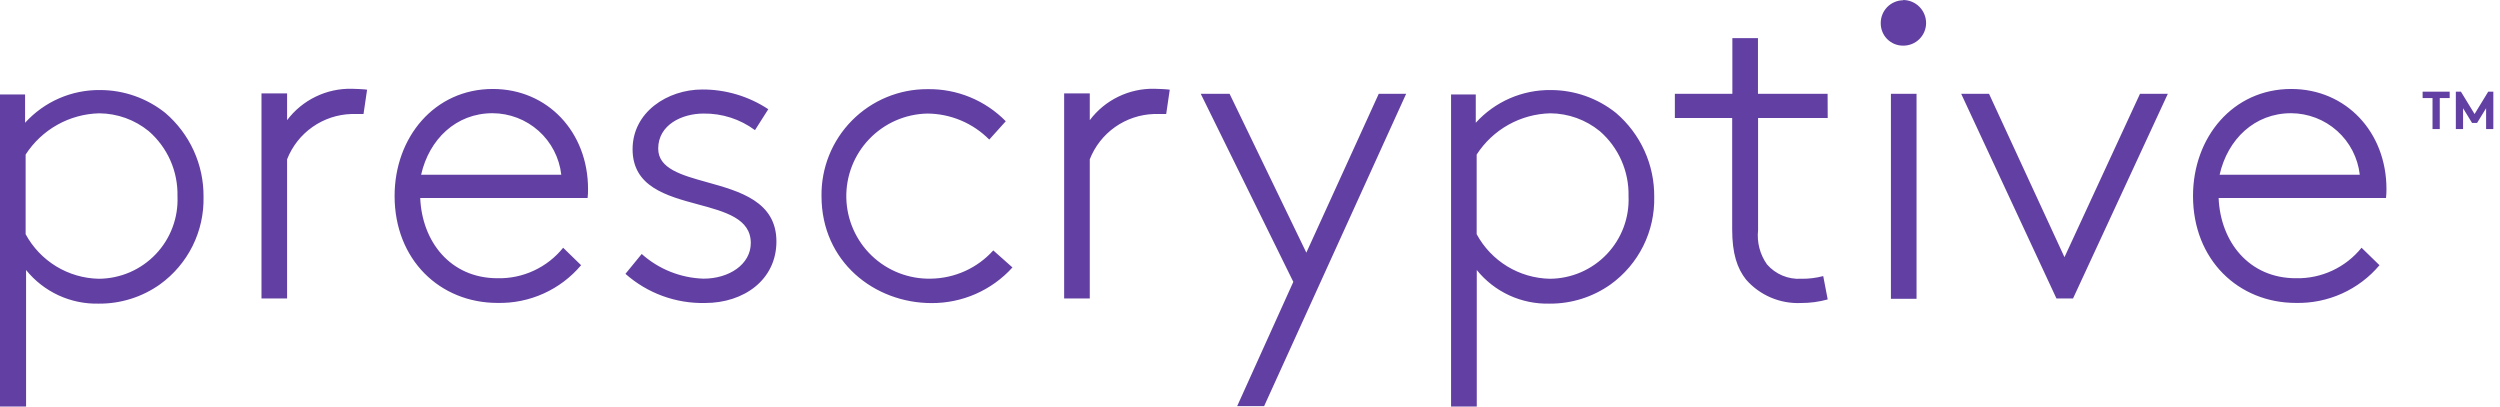 <svg width="123" height="20" viewBox="0 0 123 20" fill="none" xmlns="http://www.w3.org/2000/svg">
<path fill-rule="evenodd" clip-rule="evenodd" d="M94.069 0.088C93.932 0.031 93.784 0.001 93.635 0L93.639 0.013C93.492 0.014 93.347 0.044 93.212 0.102C93.077 0.159 92.954 0.242 92.851 0.347C92.749 0.452 92.667 0.576 92.613 0.712C92.558 0.848 92.531 0.994 92.532 1.14C92.531 1.286 92.558 1.43 92.613 1.564C92.667 1.699 92.748 1.821 92.851 1.924C92.954 2.027 93.076 2.109 93.21 2.164C93.345 2.219 93.489 2.247 93.635 2.246C93.782 2.247 93.927 2.22 94.064 2.165C94.2 2.111 94.324 2.03 94.429 1.927C94.534 1.824 94.618 1.702 94.675 1.567C94.732 1.432 94.763 1.287 94.764 1.14C94.765 0.991 94.737 0.844 94.68 0.706C94.624 0.568 94.541 0.442 94.436 0.336C94.332 0.23 94.207 0.146 94.069 0.088ZM94.294 4.614H93.033V14.702H94.294V4.614ZM89.923 5.807H86.497V11.329C86.434 11.924 86.59 12.521 86.936 13.009C87.143 13.247 87.403 13.435 87.695 13.558C87.986 13.68 88.302 13.734 88.618 13.715C88.984 13.721 89.349 13.677 89.703 13.583L89.923 14.732C89.493 14.851 89.05 14.91 88.605 14.908C88.098 14.931 87.592 14.839 87.126 14.64C86.659 14.441 86.243 14.14 85.908 13.759C85.469 13.206 85.223 12.478 85.223 11.285V5.807H82.403V4.614H85.232V1.877H86.492V4.614H89.918L89.923 5.807ZM17.288 5.609H17.885L18.061 4.412C17.929 4.39 17.485 4.368 17.31 4.368C16.694 4.354 16.084 4.487 15.531 4.756C14.977 5.024 14.495 5.42 14.125 5.912V4.596H12.865V14.684H14.125V7.837C14.376 7.198 14.809 6.645 15.372 6.249C15.934 5.853 16.6 5.631 17.288 5.609ZM0 4.649V20H1.283V13.285C1.712 13.817 2.258 14.243 2.879 14.53C3.5 14.816 4.178 14.956 4.862 14.939C5.94 14.947 6.993 14.615 7.871 13.991C8.551 13.5 9.101 12.852 9.475 12.102C9.848 11.351 10.033 10.522 10.014 9.684C10.021 8.901 9.857 8.126 9.532 7.413C9.207 6.7 8.73 6.067 8.135 5.557C7.225 4.829 6.094 4.431 4.928 4.43C4.233 4.422 3.545 4.561 2.908 4.838C2.271 5.116 1.701 5.525 1.234 6.04V4.649H0ZM2.765 13.105C2.132 12.719 1.613 12.173 1.261 11.522V7.605C1.653 6.997 2.188 6.494 2.82 6.14C3.451 5.786 4.16 5.592 4.884 5.575C5.772 5.582 6.63 5.891 7.318 6.452C7.774 6.849 8.138 7.342 8.383 7.895C8.627 8.448 8.746 9.049 8.732 9.654C8.755 10.176 8.672 10.699 8.488 11.189C8.304 11.679 8.024 12.127 7.662 12.506C7.301 12.885 6.867 13.188 6.386 13.396C5.905 13.603 5.386 13.712 4.862 13.715C4.121 13.7 3.397 13.49 2.765 13.105ZM28.59 13.048C28.087 13.645 27.456 14.121 26.745 14.442C26.034 14.763 25.259 14.921 24.479 14.904C21.65 14.904 19.414 12.785 19.414 9.641C19.414 6.75 21.382 4.377 24.246 4.377C26.943 4.377 28.932 6.496 28.932 9.303C28.934 9.449 28.926 9.596 28.91 9.741H20.675C20.763 11.882 22.155 13.689 24.479 13.689C25.096 13.703 25.708 13.575 26.268 13.314C26.828 13.054 27.32 12.669 27.707 12.189L28.59 13.048ZM20.741 8.597H27.615C27.521 7.766 27.124 6.998 26.501 6.44C25.877 5.882 25.07 5.573 24.233 5.57C22.441 5.57 21.114 6.851 20.719 8.597H20.741ZM34.615 13.71C33.489 13.676 32.411 13.246 31.572 12.495L30.772 13.473C31.849 14.427 33.247 14.939 34.686 14.908C36.609 14.908 38.2 13.758 38.2 11.881C38.2 9.914 36.393 9.412 34.794 8.967C33.524 8.614 32.384 8.297 32.384 7.311C32.384 6.14 33.552 5.587 34.615 5.587C35.526 5.575 36.414 5.861 37.145 6.403L37.8 5.373C36.836 4.736 35.705 4.398 34.55 4.403C32.85 4.403 31.123 5.508 31.123 7.342C31.123 9.187 32.793 9.638 34.343 10.056C35.686 10.418 36.939 10.757 36.939 11.956C36.939 13.004 35.876 13.71 34.615 13.71ZM49.813 13.158C49.311 13.713 48.697 14.156 48.011 14.459C47.325 14.761 46.584 14.915 45.834 14.912C43.027 14.912 40.418 12.881 40.418 9.649C40.408 8.959 40.536 8.275 40.794 7.635C41.052 6.996 41.435 6.414 41.921 5.924C42.407 5.434 42.986 5.045 43.624 4.781C44.262 4.517 44.946 4.383 45.636 4.386C46.351 4.375 47.061 4.509 47.723 4.78C48.384 5.052 48.983 5.455 49.484 5.965L48.671 6.868C48.272 6.464 47.797 6.143 47.273 5.924C46.749 5.704 46.187 5.59 45.619 5.587C44.54 5.611 43.515 6.061 42.769 6.839C42.022 7.617 41.616 8.659 41.639 9.737C41.663 10.814 42.114 11.838 42.893 12.583C43.672 13.328 44.716 13.733 45.794 13.71C46.375 13.703 46.948 13.576 47.478 13.337C48.007 13.098 48.481 12.751 48.869 12.32L49.813 13.158ZM56.779 5.609H57.377L57.552 4.412C57.421 4.39 56.977 4.368 56.801 4.368C56.186 4.354 55.576 4.487 55.022 4.756C54.468 5.024 53.987 5.42 53.617 5.912V4.596H52.356V14.684H53.617V7.837C53.868 7.198 54.301 6.645 54.863 6.249C55.425 5.853 56.092 5.631 56.779 5.609ZM60.868 19.982L63.631 13.868L59.076 4.614H60.495L64.272 12.43L67.835 4.614H69.183L62.195 19.982H60.868ZM71.392 4.649V20H72.657V13.285C73.086 13.817 73.632 14.243 74.253 14.53C74.874 14.816 75.552 14.956 76.236 14.939C77.314 14.947 78.367 14.615 79.245 13.991C79.925 13.5 80.475 12.852 80.849 12.102C81.222 11.351 81.407 10.522 81.388 9.684C81.395 8.901 81.231 8.126 80.906 7.413C80.581 6.7 80.104 6.067 79.508 5.557C78.599 4.829 77.468 4.431 76.302 4.43C75.607 4.422 74.919 4.561 74.282 4.838C73.645 5.116 73.075 5.525 72.608 6.04V4.649H71.392ZM74.156 13.105C73.523 12.719 73.004 12.173 72.652 11.522V7.605C73.044 6.997 73.579 6.494 74.211 6.14C74.843 5.786 75.552 5.592 76.276 5.575C77.163 5.581 78.022 5.891 78.709 6.452C79.166 6.849 79.53 7.342 79.774 7.895C80.019 8.448 80.138 9.049 80.124 9.654C80.147 10.176 80.064 10.699 79.88 11.189C79.696 11.679 79.415 12.127 79.054 12.506C78.693 12.885 78.258 13.188 77.777 13.396C77.296 13.603 76.778 13.712 76.254 13.715C75.513 13.7 74.789 13.49 74.156 13.105ZM101.177 14.684L96.49 4.614H97.86L101.572 12.653L105.288 4.614H106.658L101.994 14.684H101.177ZM115.226 14.442C115.938 14.121 116.568 13.645 117.071 13.048L116.188 12.189C115.801 12.669 115.309 13.054 114.749 13.314C114.19 13.575 113.577 13.703 112.96 13.689C110.637 13.689 109.244 11.882 109.156 9.741H117.392C117.408 9.596 117.415 9.449 117.414 9.303C117.414 6.496 115.424 4.377 112.727 4.377C109.864 4.377 107.896 6.75 107.896 9.641C107.896 12.785 110.132 14.904 112.96 14.904C113.741 14.921 114.515 14.763 115.226 14.442ZM116.101 8.597H109.222H109.205C109.6 6.851 110.927 5.57 112.719 5.57C113.556 5.573 114.363 5.882 114.987 6.44C115.61 6.998 116.007 7.766 116.101 8.597ZM120.524 4.509V4.825H120.036V6.351H119.68V4.825H119.193V4.509H120.524ZM122.421 4.509L121.749 5.61L121.077 4.509H120.827V6.351H121.183V5.325L121.626 6.049H121.872L122.316 5.325V6.351H122.672V4.509H122.421Z" fill="#6240A3"/>
</svg>

